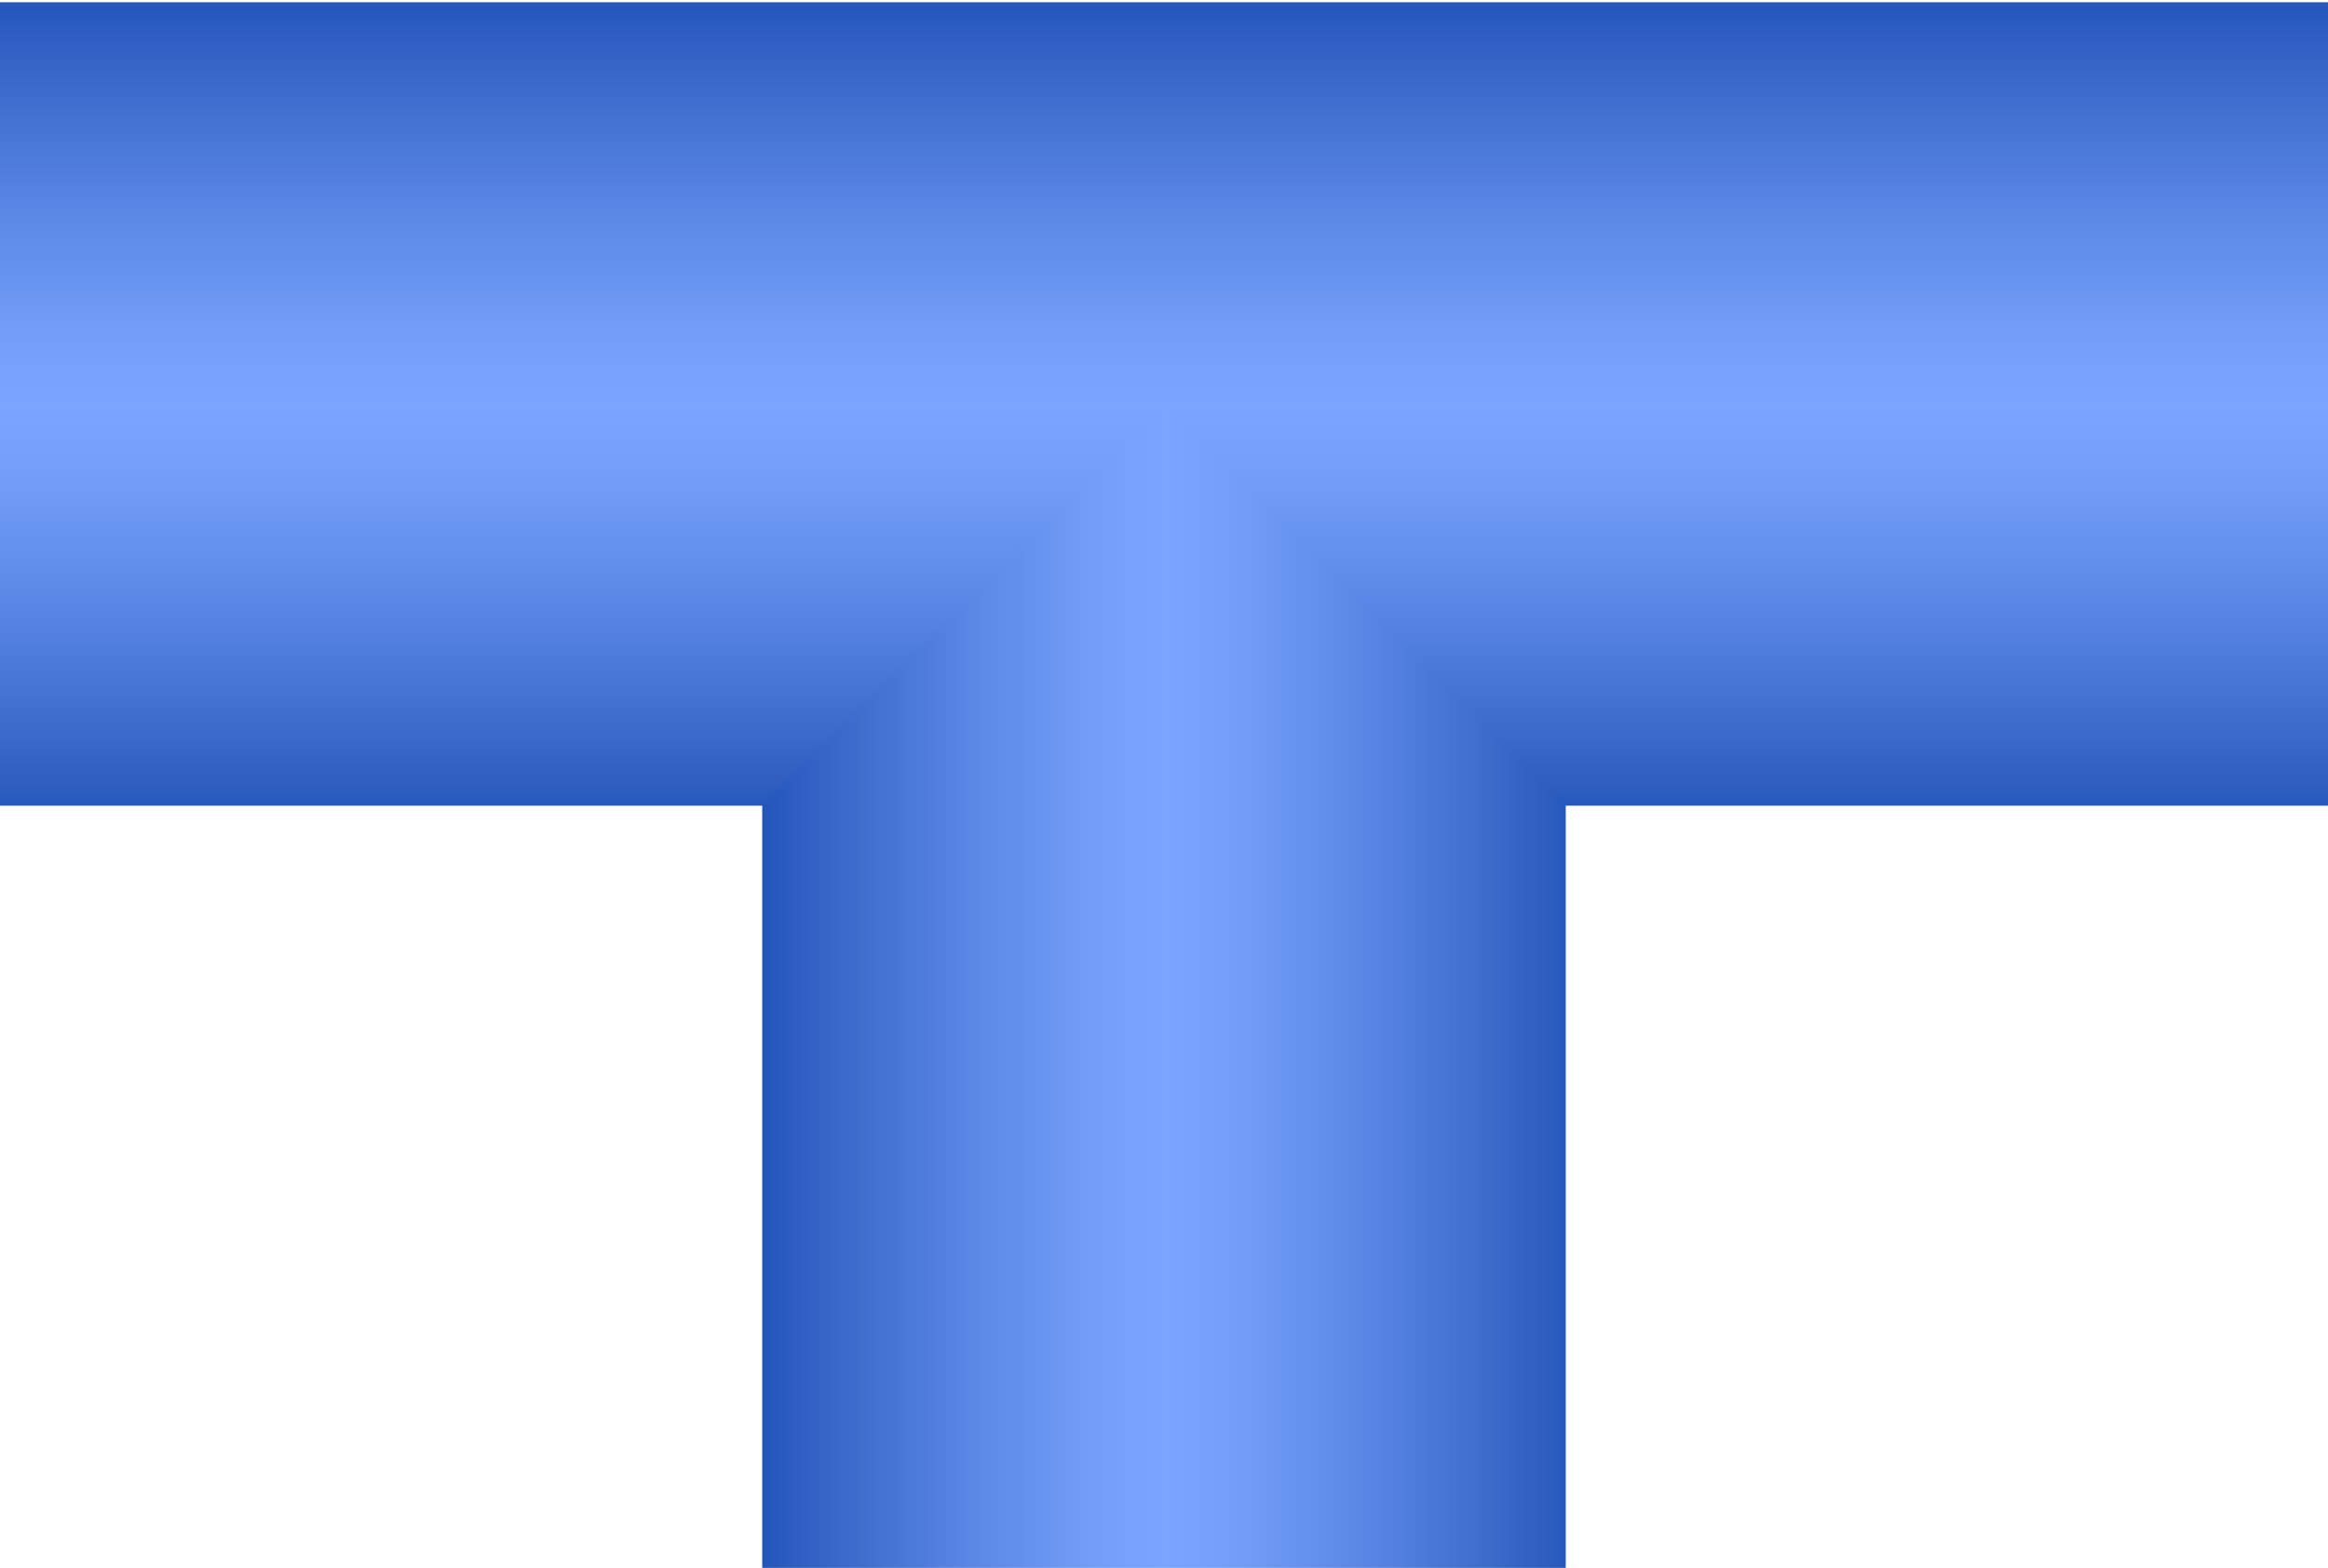 <?xml version="1.0" encoding="utf-8"?>
<!-- Generator: Adobe Illustrator 19.0.0, SVG Export Plug-In . SVG Version: 6.00 Build 0)  -->
<svg version="1.1" id="图层_1" xmlns="http://www.w3.org/2000/svg" xmlns:xlink="http://www.w3.org/1999/xlink" x="0px" y="0px"
	 viewBox="0 0 310 208.8" style="enable-background:new 0 0 310 208.8;" xml:space="preserve">
<style type="text/css">
	.st0{fill:url(#XMLID_4_);}
	.st1{fill:url(#XMLID_5_);}
</style>
<linearGradient id="XMLID_4_" gradientUnits="userSpaceOnUse" x1="104.25" y1="156.05" x2="104.25" y2="49.05" gradientTransform="matrix(1 0 0 1 50.75 -48.75)">
	<stop  offset="0" style="stop-color:#2758BB"/>
	<stop  offset="4.672226e-002" style="stop-color:#3162C3"/>
	<stop  offset="0.245" style="stop-color:#5986E4"/>
	<stop  offset="0.403" style="stop-color:#719DF8"/>
	<stop  offset="0.5" style="stop-color:#7AA5FF"/>
	<stop  offset="0.594" style="stop-color:#719DF8"/>
	<stop  offset="0.748" style="stop-color:#5986E4"/>
	<stop  offset="0.942" style="stop-color:#3161C4"/>
	<stop  offset="1" style="stop-color:#2455B9"/>
</linearGradient>
<rect id="XMLID_1_" x="0" y="0.3" class="st0" width="310" height="107"/>
<linearGradient id="XMLID_5_" gradientUnits="userSpaceOnUse" x1="127.8" y1="155.75" x2="127.8" y2="48.75" gradientTransform="matrix(-4.489659e-011 -1 1 -4.489659e-011 52.75 259.25)">
	<stop  offset="0" style="stop-color:#2758BB"/>
	<stop  offset="4.672226e-002" style="stop-color:#3162C3"/>
	<stop  offset="0.245" style="stop-color:#5986E4"/>
	<stop  offset="0.403" style="stop-color:#719DF8"/>
	<stop  offset="0.5" style="stop-color:#7AA5FF"/>
	<stop  offset="0.594" style="stop-color:#719DF8"/>
	<stop  offset="0.748" style="stop-color:#5986E4"/>
	<stop  offset="0.942" style="stop-color:#3161C4"/>
	<stop  offset="1" style="stop-color:#2455B9"/>
</linearGradient>
<polygon id="XMLID_2_" class="st1" points="101.5,208.8 101.5,107.3 155,54.1 208.5,107.3 208.5,208.8 "/>
</svg>
